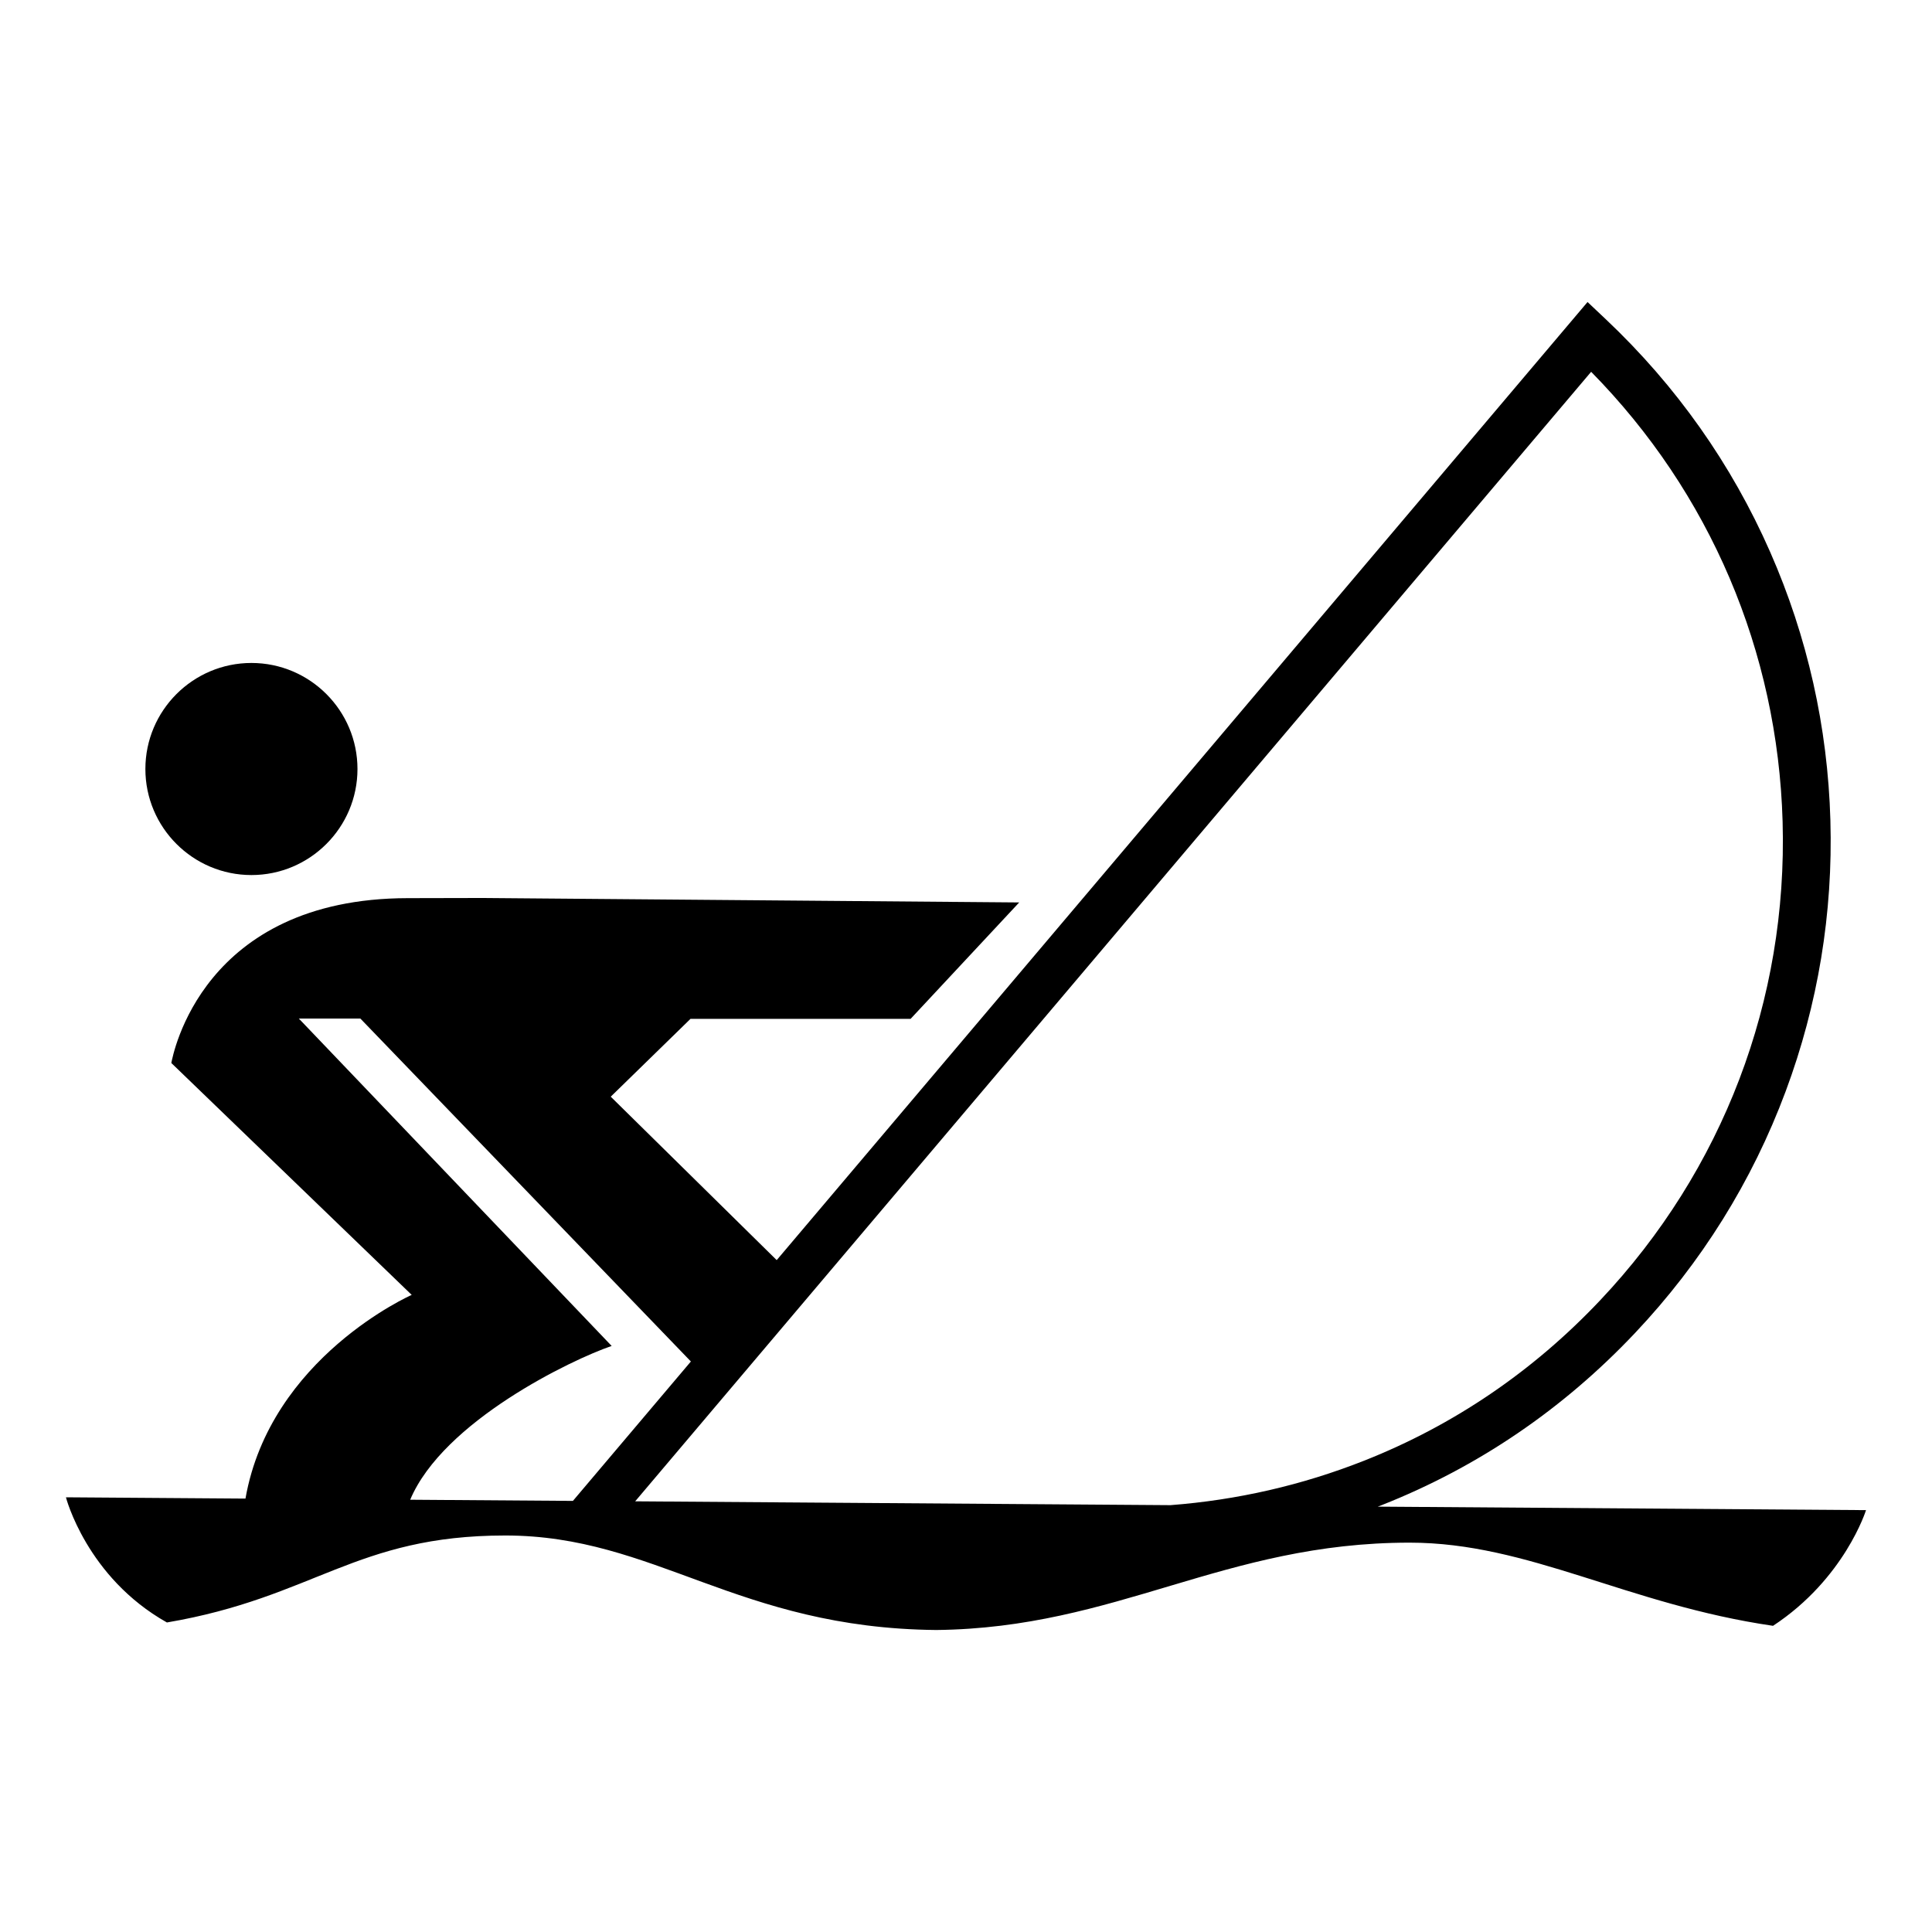 <?xml version="1.0" encoding="UTF-8"?>
<svg id="Layer_2" data-name="Layer 2" xmlns="http://www.w3.org/2000/svg" viewBox="0 0 1080 1080">
  <defs>
    <style>
      .cls-1 {
        fill: none;
      }

      .cls-1, .cls-2 {
        stroke-width: 0px;
      }
    </style>
  </defs>
  <g id="Sailing">
    <rect class="cls-1" width="1080" height="1080"/>
    <g>
      <path class="cls-2" d="M140.55,489.16c32.69,0,59.28-26.59,59.28-59.28s-26.59-59.28-59.28-59.28-59.28,26.59-59.28,59.28,26.59,59.28,59.28,59.28Z"/>
      <path class="cls-2" d="M770.18,842.22c.75-.29,1.51-.56,2.25-.86,53.71-21.23,101.33-53.6,141.55-96.19,37.15-39.34,65.48-84.79,84.21-135.08,18.09-48.57,26.51-99.58,25.01-151.61-1.49-52.03-12.82-102.48-33.67-149.93-21.59-49.13-52.48-92.88-91.82-130.03l-10.26-9.69-453.27,535.58-92.77-91.36,44.58-43.5h123.04l60.71-65.08-299.9-2.49-41.88.09c-115.12.14-131.28,87.8-132.19,92.15l134.38,129.64s-79.04,34.81-92.93,113.86l-100.36-.72s11.55,44.73,56.45,69.97c82.55-14.06,105.31-48.62,189.13-48.62s129.58,51.76,240.92,52.83c101.18-1.07,160.65-48.83,264.68-48.83,66.55,0,121.53,34.6,203.1,46.49,40.06-26.34,51.98-64.67,51.98-64.67l-272.96-1.95ZM229.3,838.36c18.46-43.87,90.32-78.38,112.62-85.97l-174.87-183.02h34.39l184.77,191.71-65.95,77.93-90.96-.65ZM654.18,841.39l-299.11-2.14L889.46,207.84c66.41,67.5,104.3,156.23,107.03,251.4,2.87,99.89-33.33,194.92-101.94,267.58-37.51,39.73-81.9,69.91-131.94,89.69-34.69,13.71-71,22.04-108.42,24.89Z"/>
    </g>
  </g>
</svg>